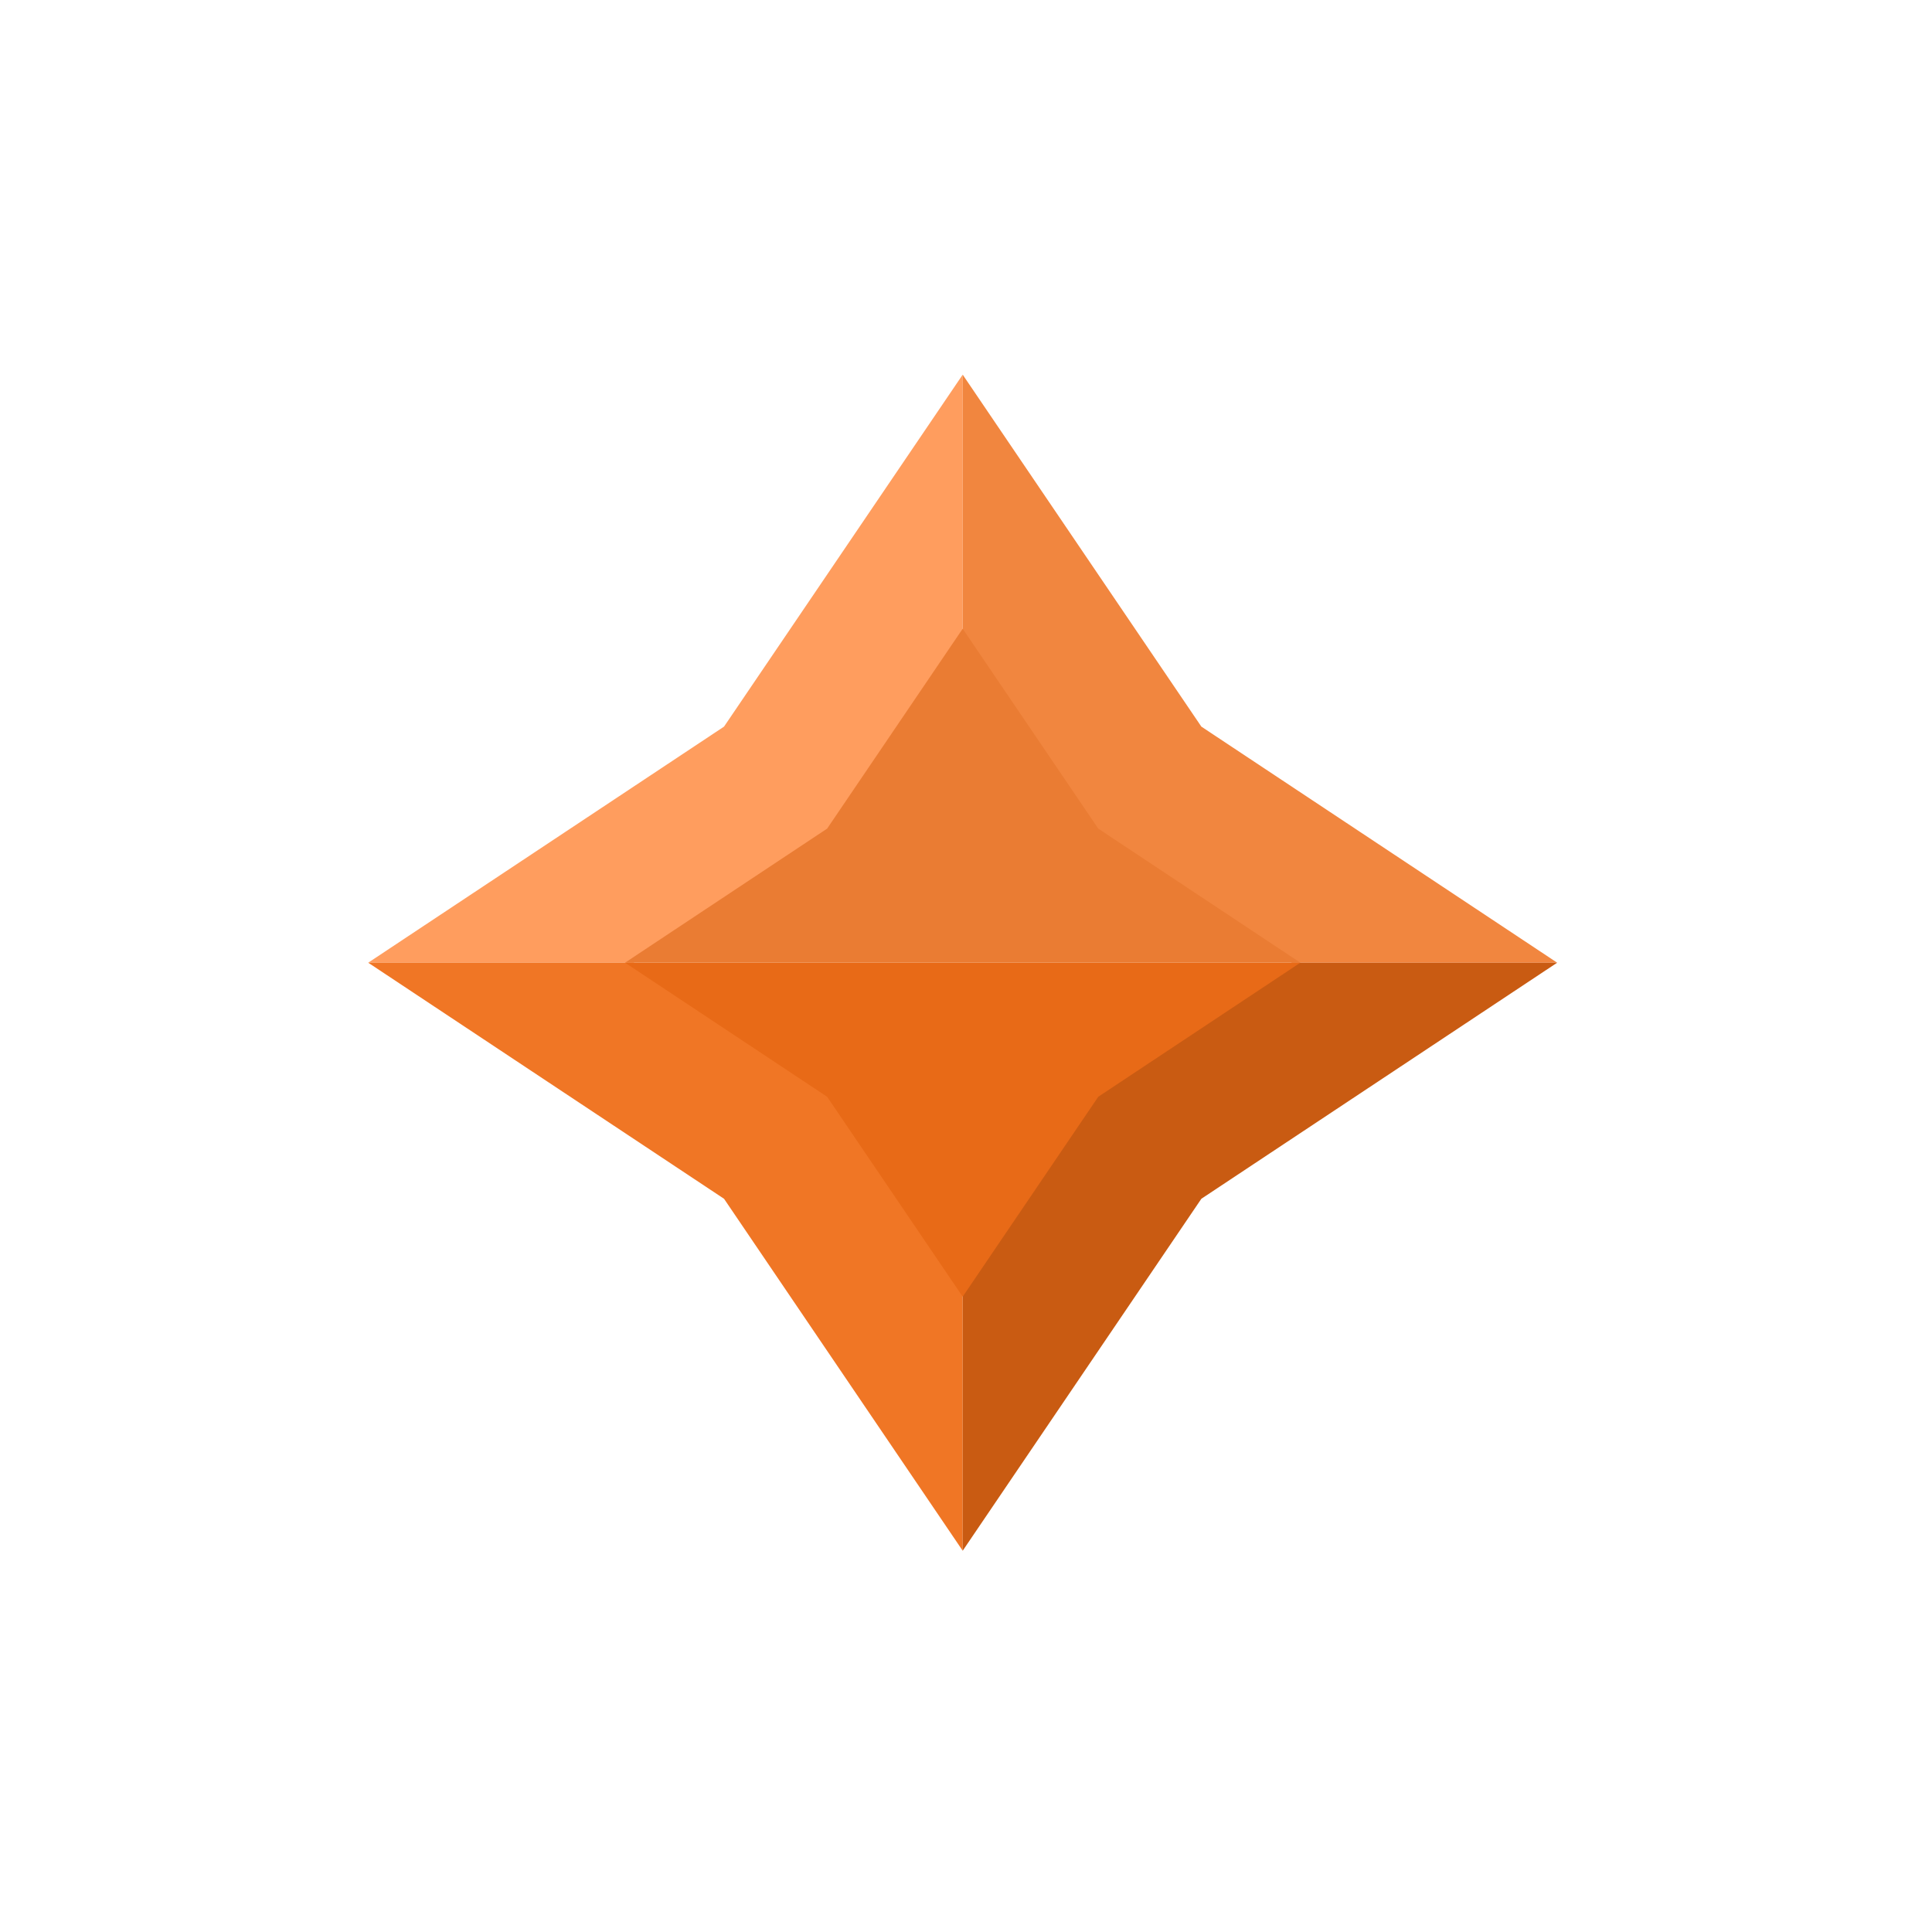 <?xml version="1.0" encoding="UTF-8" standalone="no"?><!DOCTYPE svg PUBLIC "-//W3C//DTD SVG 1.1//EN" "http://www.w3.org/Graphics/SVG/1.1/DTD/svg11.dtd"><svg width="100%" height="100%" viewBox="0 0 128 128" version="1.1" xmlns="http://www.w3.org/2000/svg" xmlns:xlink="http://www.w3.org/1999/xlink" xml:space="preserve" xmlns:serif="http://www.serif.com/" style="fill-rule:evenodd;clip-rule:evenodd;stroke-linejoin:round;stroke-miterlimit:2;"><rect id="Artboard3" x="-0" y="0" width="127.562" height="127.562" style="fill:none;"/><g><g><path d="M24.395,63.781l23.574,-15.641l15.812,-23.318l-0,17.391l-8.753,12.909l-13.051,8.659l-17.582,-0Z" style="fill:#ff9d5e;"/><path d="M24.395,63.781l23.574,15.641l15.812,23.318l-0,-17.392l-8.753,-12.909l-13.051,-8.658l-17.582,-0Z" style="fill:#f07625;"/><path d="M103.167,63.781l-23.574,-15.641l-15.812,-23.318l-0,17.391l8.753,12.909l13.051,8.659l17.582,-0Z" style="fill:#f1863f;"/><path d="M103.167,63.781l-23.574,15.641l-15.812,23.318l-0,-17.392l8.753,-12.909l13.051,-8.658l17.582,-0Z" style="fill:#c95b12;"/><path d="M86.151,63.781l-13.389,8.883l-8.981,13.244l-8.981,-13.244l-13.389,-8.883l44.74,-0Z" style="fill:#e86a17;"/><path d="M41.411,63.781l13.389,-8.883l8.981,-13.244l8.981,13.244l13.389,8.883l-44.74,-0Z" style="fill:#ea7c33;"/></g></g></svg>